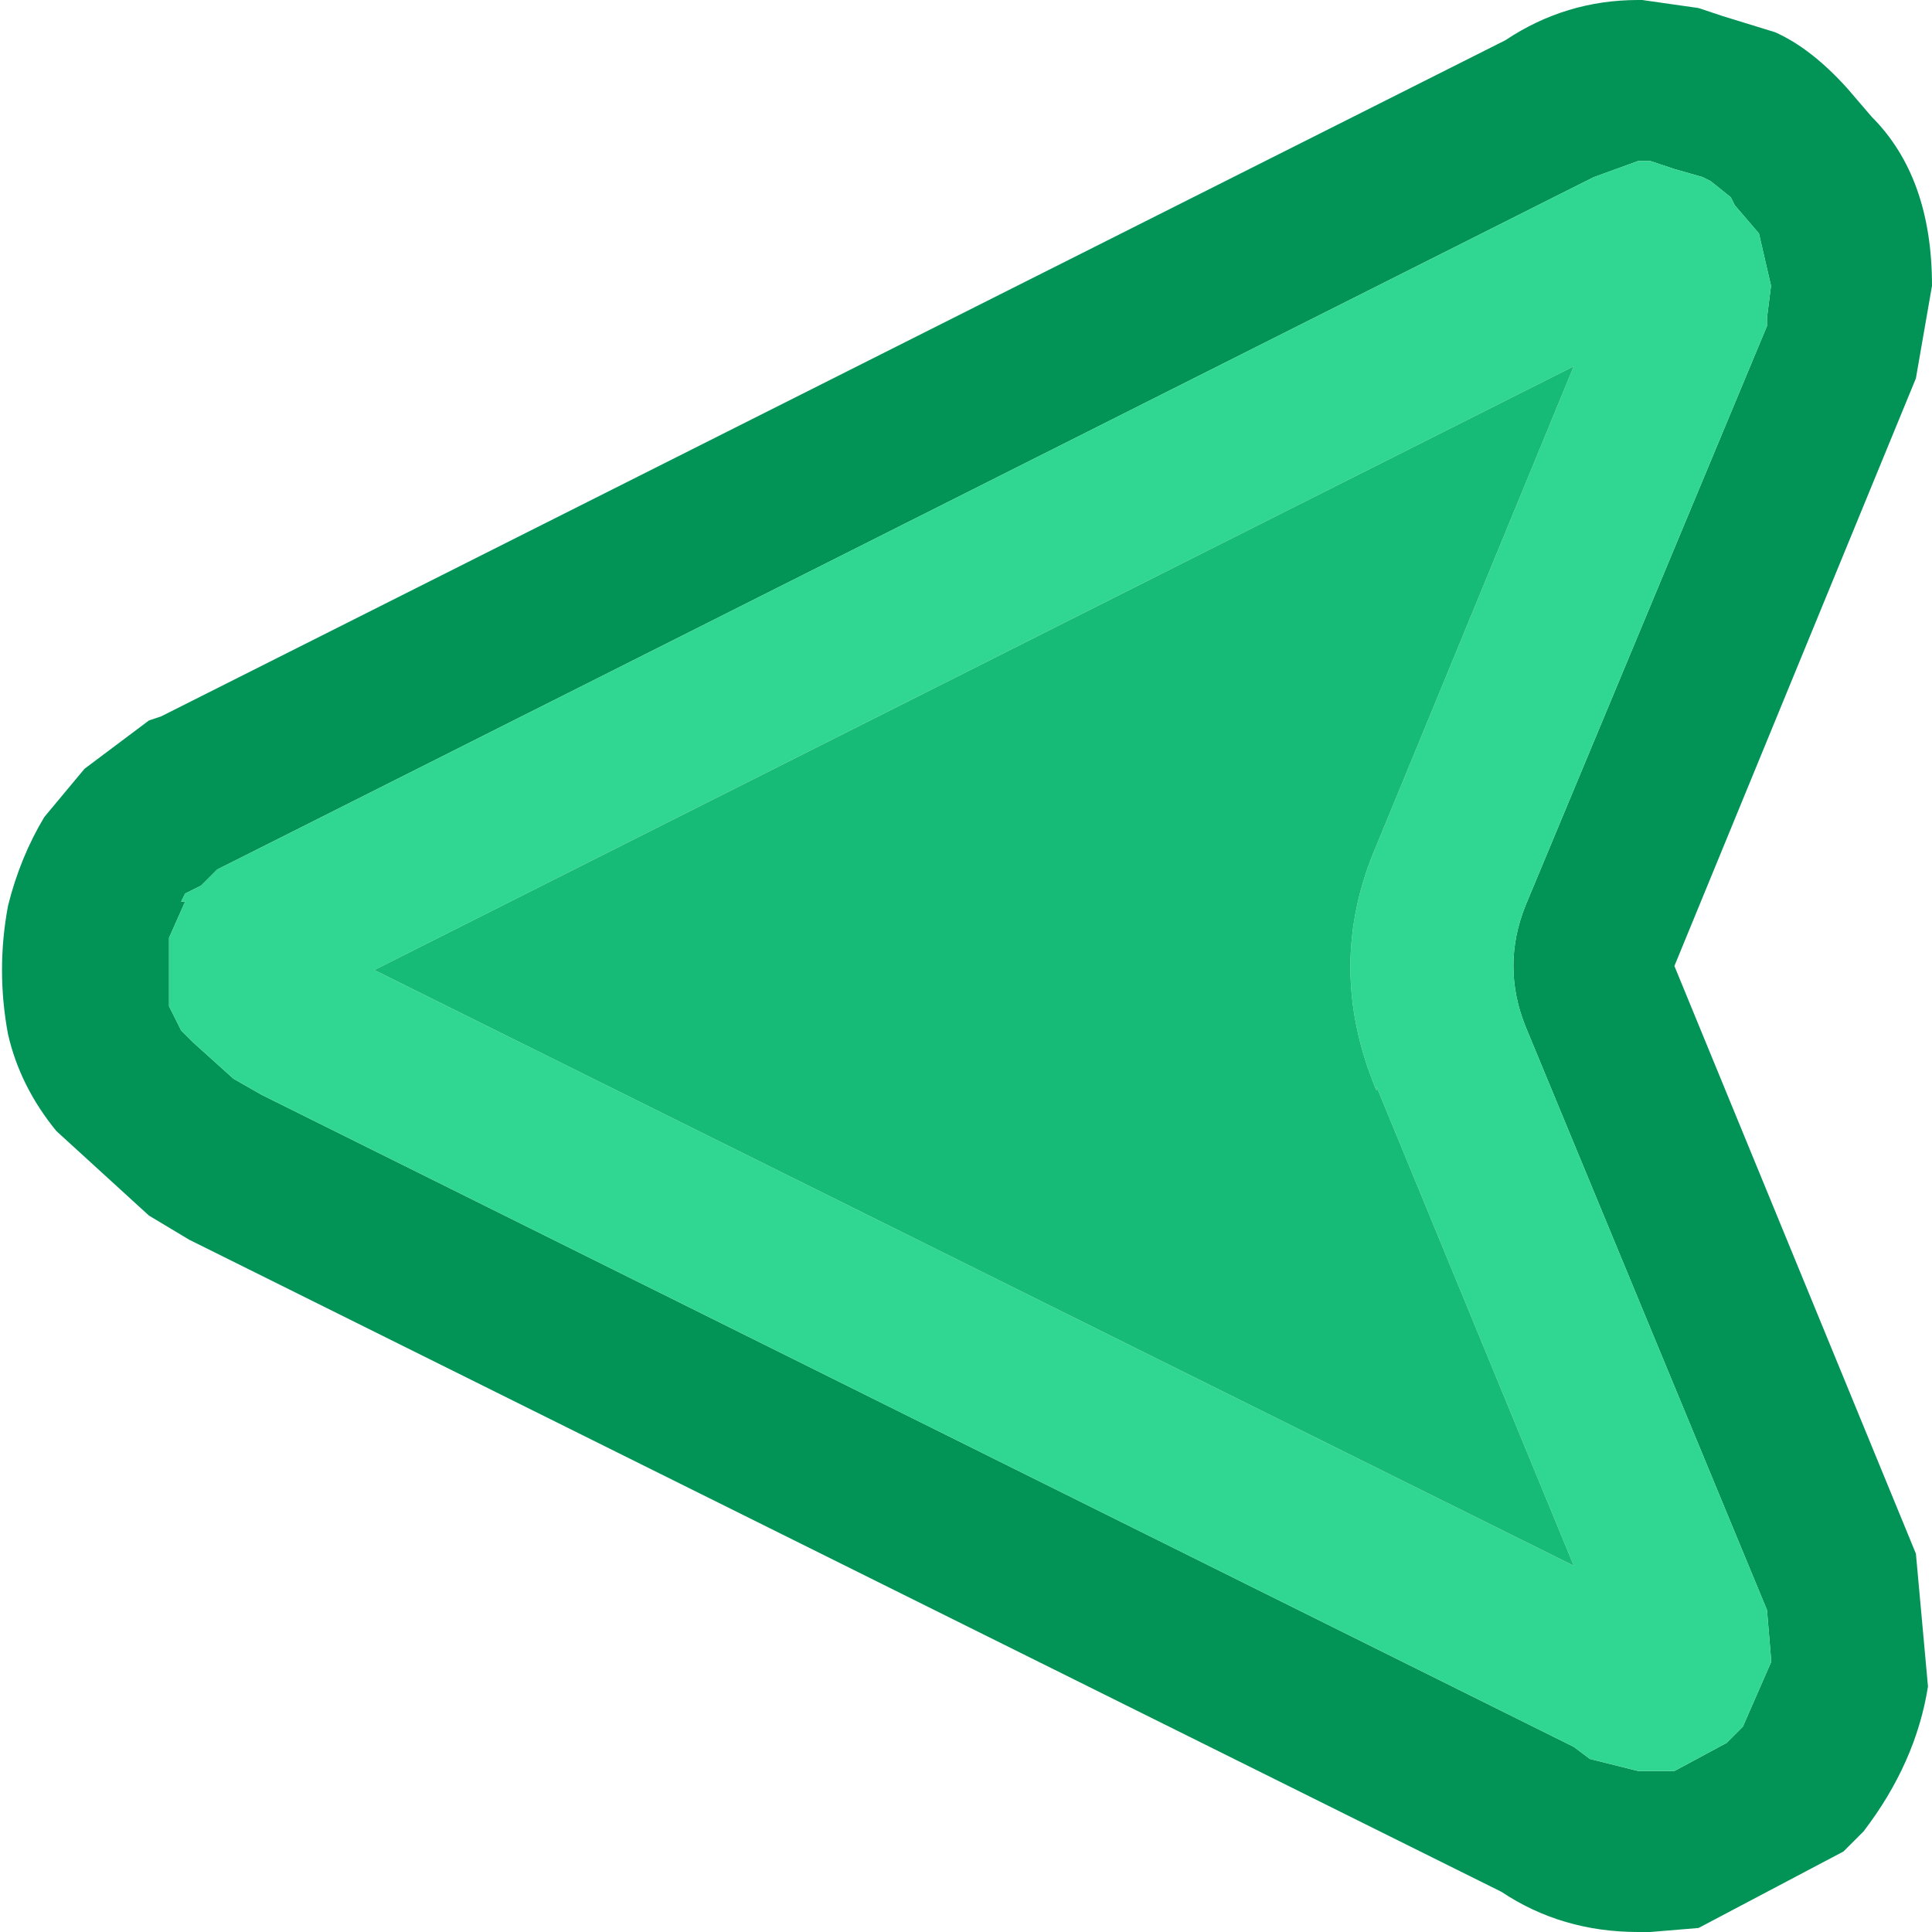 <svg width="24" height="24" xmlns="http://www.w3.org/2000/svg">
    <defs/>
    <g>
        <path stroke="none" fill="#029357"
              d="M23.8 19.3 L23.95 20.95 Q23.8 21.9 23.15 22.75 L22.9 23 21.1 23.95 20.5 24 20.35 24 Q19.4 24 18.65 23.5 L2.35 15.4 1.85 15.1 0.7 14.05 Q0.25 13.5 0.1 12.85 -0.05 12.05 0.1 11.25 0.25 10.65 0.55 10.15 L1.05 9.55 1.85 8.95 2 8.9 18.7 0.5 Q19.45 0 20.35 0 L20.4 0 21.1 0.1 21.4 0.2 22.05 0.4 Q22.5 0.6 22.95 1.1 L23.25 1.45 Q24 2.2 24 3.55 L23.8 4.7 20.8 12 23.8 19.3 M20.35 2 L19.8 2.2 19.6 2.3 2.9 10.7 2.7 10.8 2.5 11 2.3 11.1 2.25 11.2 2.3 11.2 2.1 11.65 2.1 12.5 2.25 12.8 2.4 12.95 2.9 13.4 3.25 13.6 19.55 21.7 19.75 21.85 20.35 22 20.5 22 20.8 22 21.45 21.65 21.5 21.6 21.65 21.45 22 20.65 22 20.6 21.95 20 18.95 12.75 Q18.65 12 18.95 11.25 L21.95 4.05 21.95 3.95 22 3.55 21.85 2.9 21.55 2.55 21.5 2.45 21.25 2.25 21.15 2.2 20.8 2.1 20.5 2 20.4 2 20.35 2"/>
        <path stroke="none" fill="#2FD792"
              d="M20.35 2 L20.4 2 20.5 2 20.8 2.1 21.15 2.2 21.25 2.25 21.5 2.45 21.55 2.55 21.85 2.9 22 3.55 21.95 3.95 21.95 4.05 18.95 11.25 Q18.65 12 18.95 12.75 L21.95 20 22 20.6 22 20.65 21.65 21.45 21.5 21.6 21.45 21.65 20.8 22 20.5 22 20.35 22 19.75 21.85 19.55 21.7 3.25 13.6 2.9 13.4 2.4 12.95 2.25 12.8 2.1 12.5 2.1 11.65 2.3 11.2 2.25 11.2 2.3 11.1 2.5 11 2.7 10.8 2.9 10.7 19.6 2.3 19.8 2.2 20.35 2 M4.65 12.05 L19.55 19.45 17.1 13.5 17.1 13.55 Q16.45 12 17.1 10.5 L19.55 4.55 4.65 12.05"/>
        <path stroke="none" fill="#16BB77"
              d="M4.65 12.05 L19.55 4.55 17.1 10.5 Q16.45 12 17.1 13.55 L17.1 13.5 19.55 19.45 4.65 12.05"/>
    </g>
</svg>